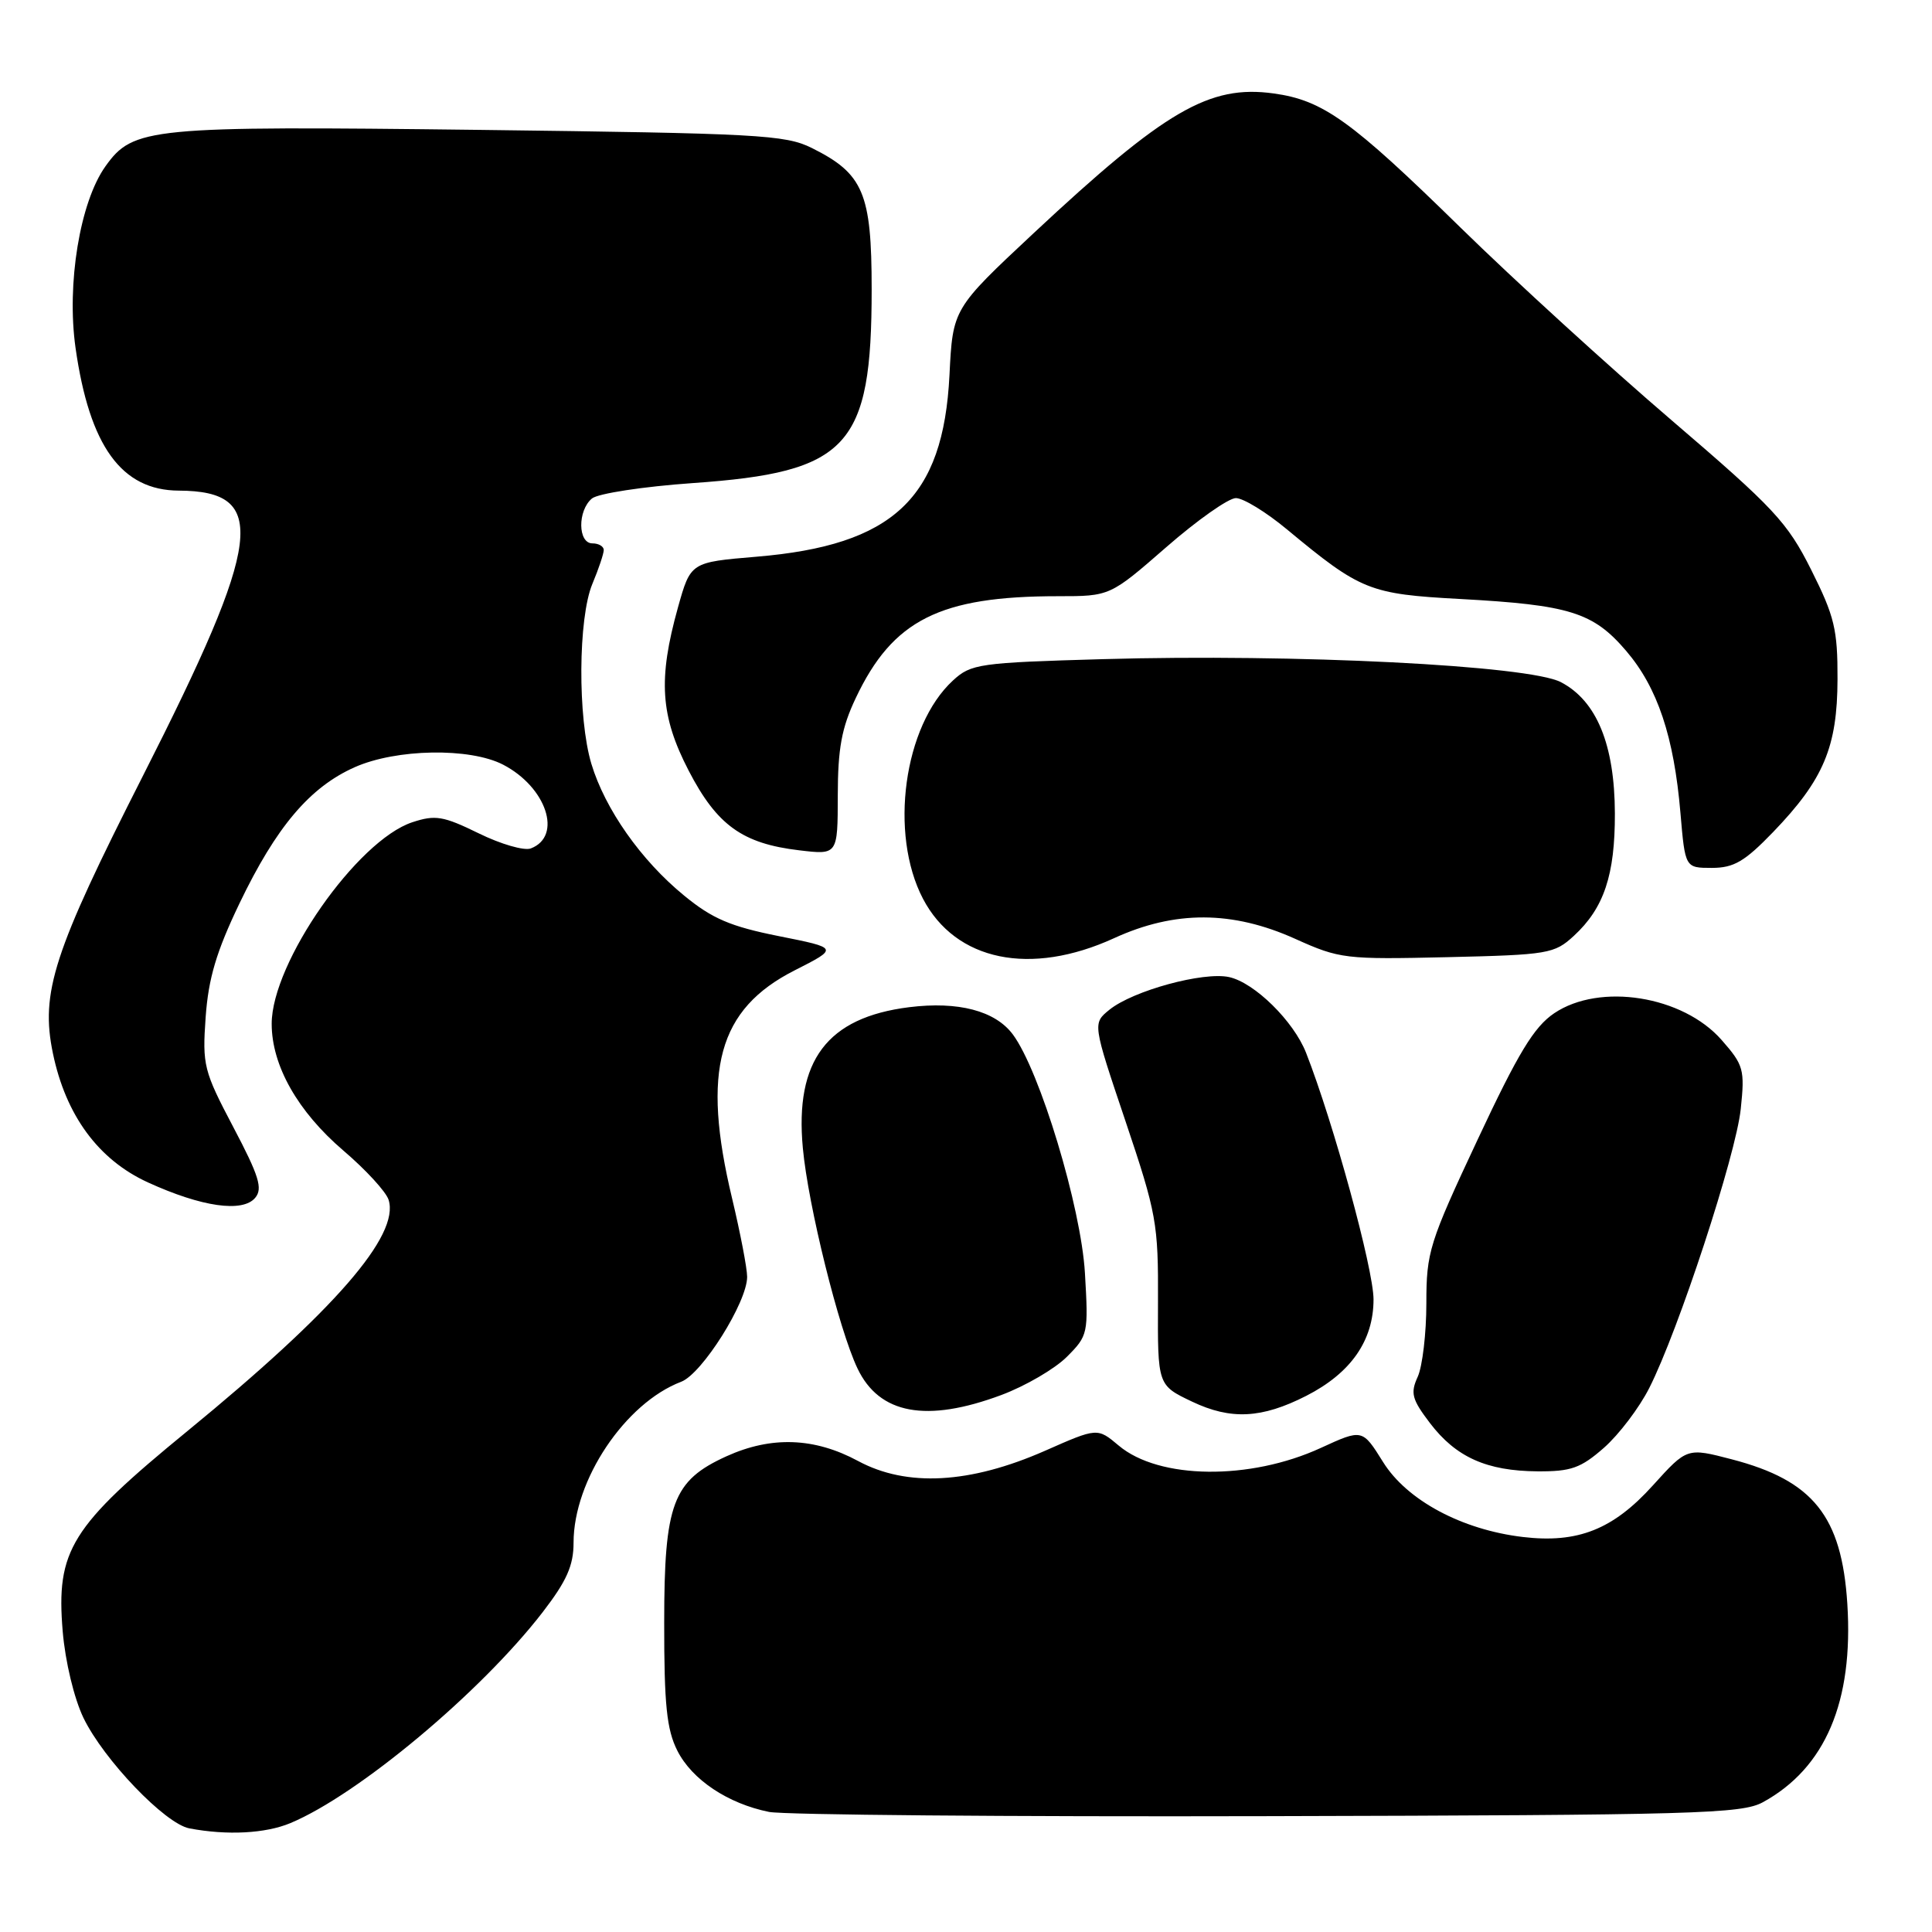 <?xml version="1.0" encoding="UTF-8" standalone="no"?>
<!DOCTYPE svg PUBLIC "-//W3C//DTD SVG 1.1//EN" "http://www.w3.org/Graphics/SVG/1.1/DTD/svg11.dtd" >
<svg xmlns="http://www.w3.org/2000/svg" xmlns:xlink="http://www.w3.org/1999/xlink" version="1.1" viewBox="0 0 256 256">
 <g >
 <path fill="currentColor"
d=" M 38.48 241.57 C 47.46 237.82 63.73 224.22 71.90 213.63 C 75.09 209.49 76.00 207.45 76.00 204.41 C 76.00 196.12 82.83 185.92 90.26 183.09 C 93.03 182.04 99.00 172.55 99.00 169.19 C 99.00 168.06 98.10 163.39 97.01 158.81 C 92.93 141.82 95.16 133.71 105.31 128.57 C 111.12 125.62 111.12 125.62 103.19 124.04 C 96.79 122.76 94.37 121.73 90.64 118.66 C 84.94 114.00 80.17 107.21 78.36 101.21 C 76.53 95.12 76.60 81.88 78.50 77.35 C 79.33 75.37 80.00 73.36 80.00 72.88 C 80.00 72.40 79.33 72.00 78.50 72.00 C 76.56 72.00 76.51 67.65 78.44 66.05 C 79.24 65.39 85.25 64.47 91.81 64.01 C 112.42 62.57 115.50 59.23 115.50 38.33 C 115.50 25.58 114.41 23.01 107.55 19.60 C 104.05 17.86 100.40 17.67 63.55 17.21 C 19.73 16.68 17.65 16.88 13.97 22.04 C 10.59 26.78 8.81 37.62 10.01 46.10 C 11.86 59.12 16.10 64.98 23.70 65.01 C 35.63 65.07 34.82 71.51 18.95 102.78 C 7.07 126.18 5.34 131.52 7.01 139.57 C 8.72 147.80 13.04 153.67 19.59 156.67 C 26.72 159.93 32.16 160.71 33.82 158.71 C 34.84 157.49 34.32 155.81 30.92 149.36 C 26.99 141.90 26.80 141.15 27.25 134.77 C 27.62 129.62 28.67 126.09 31.73 119.71 C 36.59 109.58 41.04 104.31 47.00 101.66 C 52.51 99.21 62.24 99.04 66.66 101.32 C 72.41 104.30 74.57 110.80 70.34 112.42 C 69.47 112.76 66.36 111.86 63.43 110.42 C 58.73 108.12 57.68 107.95 54.64 108.95 C 47.31 111.37 36.00 127.57 36.00 135.66 C 36.00 141.19 39.45 147.28 45.49 152.45 C 48.46 154.98 51.16 157.92 51.49 158.98 C 52.99 163.70 44.32 173.66 24.85 189.61 C 9.35 202.30 7.41 205.41 8.31 216.18 C 8.65 220.19 9.82 225.05 11.06 227.63 C 13.75 233.18 21.88 241.67 25.10 242.27 C 30.10 243.22 35.18 242.95 38.48 241.57 Z  M 233.60 238.80 C 241.87 234.27 245.61 225.47 244.78 212.51 C 244.04 200.91 240.26 196.18 229.48 193.37 C 223.54 191.82 223.54 191.82 219.02 196.82 C 213.74 202.67 209.06 204.52 201.79 203.66 C 193.70 202.70 186.42 198.80 183.26 193.72 C 180.52 189.33 180.52 189.33 175.01 191.86 C 165.61 196.18 153.57 196.04 148.24 191.55 C 145.41 189.17 145.41 189.17 138.46 192.24 C 128.52 196.61 120.16 197.07 113.70 193.59 C 107.91 190.47 102.21 190.27 96.27 192.96 C 89.14 196.20 88.01 199.22 88.01 215.00 C 88.00 225.87 88.34 229.18 89.75 231.97 C 91.69 235.82 96.45 238.99 101.91 240.09 C 103.88 240.48 133.62 240.74 168.00 240.65 C 224.75 240.51 230.79 240.34 233.60 238.80 Z  M 212.53 191.84 C 214.51 190.10 217.22 186.53 218.54 183.91 C 222.40 176.30 230.03 153.03 230.66 146.93 C 231.21 141.72 231.04 141.12 228.12 137.80 C 222.98 131.94 211.98 130.19 205.94 134.26 C 203.26 136.07 201.18 139.50 195.79 151.01 C 189.37 164.70 189.00 165.90 189.00 172.70 C 189.00 176.66 188.48 181.04 187.86 182.42 C 186.86 184.60 187.08 185.41 189.48 188.57 C 192.93 193.09 196.99 194.91 203.72 194.96 C 208.17 194.99 209.45 194.54 212.53 191.84 Z  M 173.08 184.96 C 179.00 181.94 182.00 177.64 182.00 172.17 C 181.99 168.13 176.69 148.76 173.06 139.50 C 171.41 135.30 166.23 130.21 162.87 129.47 C 159.47 128.72 150.12 131.27 147.00 133.80 C 144.77 135.61 144.77 135.61 149.13 148.55 C 153.25 160.80 153.49 162.09 153.44 172.52 C 153.39 183.55 153.39 183.55 157.95 185.72 C 163.09 188.17 167.19 187.96 173.08 184.96 Z  M 132.70 184.84 C 135.88 183.65 139.77 181.38 141.36 179.79 C 144.17 176.98 144.23 176.70 143.76 168.70 C 143.25 159.95 137.78 141.86 134.20 137.06 C 131.86 133.93 126.97 132.65 120.46 133.46 C 109.60 134.82 105.30 140.52 106.38 152.12 C 107.08 159.73 111.16 176.17 113.62 181.32 C 116.51 187.40 122.77 188.55 132.70 184.84 Z  M 147.63 124.31 C 155.68 120.62 163.30 120.65 171.62 124.40 C 177.52 127.06 178.25 127.14 191.79 126.83 C 205.17 126.52 205.97 126.38 208.55 124.00 C 212.54 120.32 214.00 115.94 213.98 107.78 C 213.95 98.67 211.57 92.87 206.83 90.39 C 202.60 88.17 171.59 86.61 146.15 87.34 C 129.72 87.81 128.67 87.96 126.27 90.17 C 119.75 96.17 117.79 110.46 122.30 119.09 C 126.62 127.34 136.54 129.39 147.63 124.31 Z  M 234.96 110.24 C 241.64 103.30 243.46 98.98 243.48 90.00 C 243.50 83.41 243.08 81.66 240.00 75.52 C 236.83 69.19 235.09 67.33 221.50 55.69 C 213.25 48.63 200.65 37.13 193.50 30.13 C 179.00 15.93 175.30 13.28 168.75 12.38 C 160.24 11.21 154.38 14.63 136.98 30.88 C 126.25 40.91 126.25 40.91 125.81 49.71 C 124.99 66.04 118.37 72.26 100.21 73.77 C 91.51 74.50 91.51 74.50 89.83 80.50 C 87.18 90.00 87.50 94.87 91.25 102.11 C 95.00 109.35 98.38 111.78 105.90 112.67 C 111.00 113.28 111.00 113.28 111.01 105.39 C 111.02 99.18 111.52 96.44 113.39 92.50 C 118.29 82.14 124.53 79.00 140.18 79.00 C 147.08 79.00 147.08 79.00 154.54 72.50 C 158.64 68.92 162.79 66.00 163.76 66.00 C 164.74 66.00 167.78 67.86 170.52 70.14 C 180.31 78.26 181.45 78.72 193.50 79.37 C 207.99 80.16 211.10 81.13 215.47 86.24 C 219.63 91.10 221.81 97.60 222.67 107.75 C 223.29 115.00 223.29 115.00 226.83 115.00 C 229.74 115.00 231.18 114.16 234.96 110.24 Z "/>
</g>
</svg>